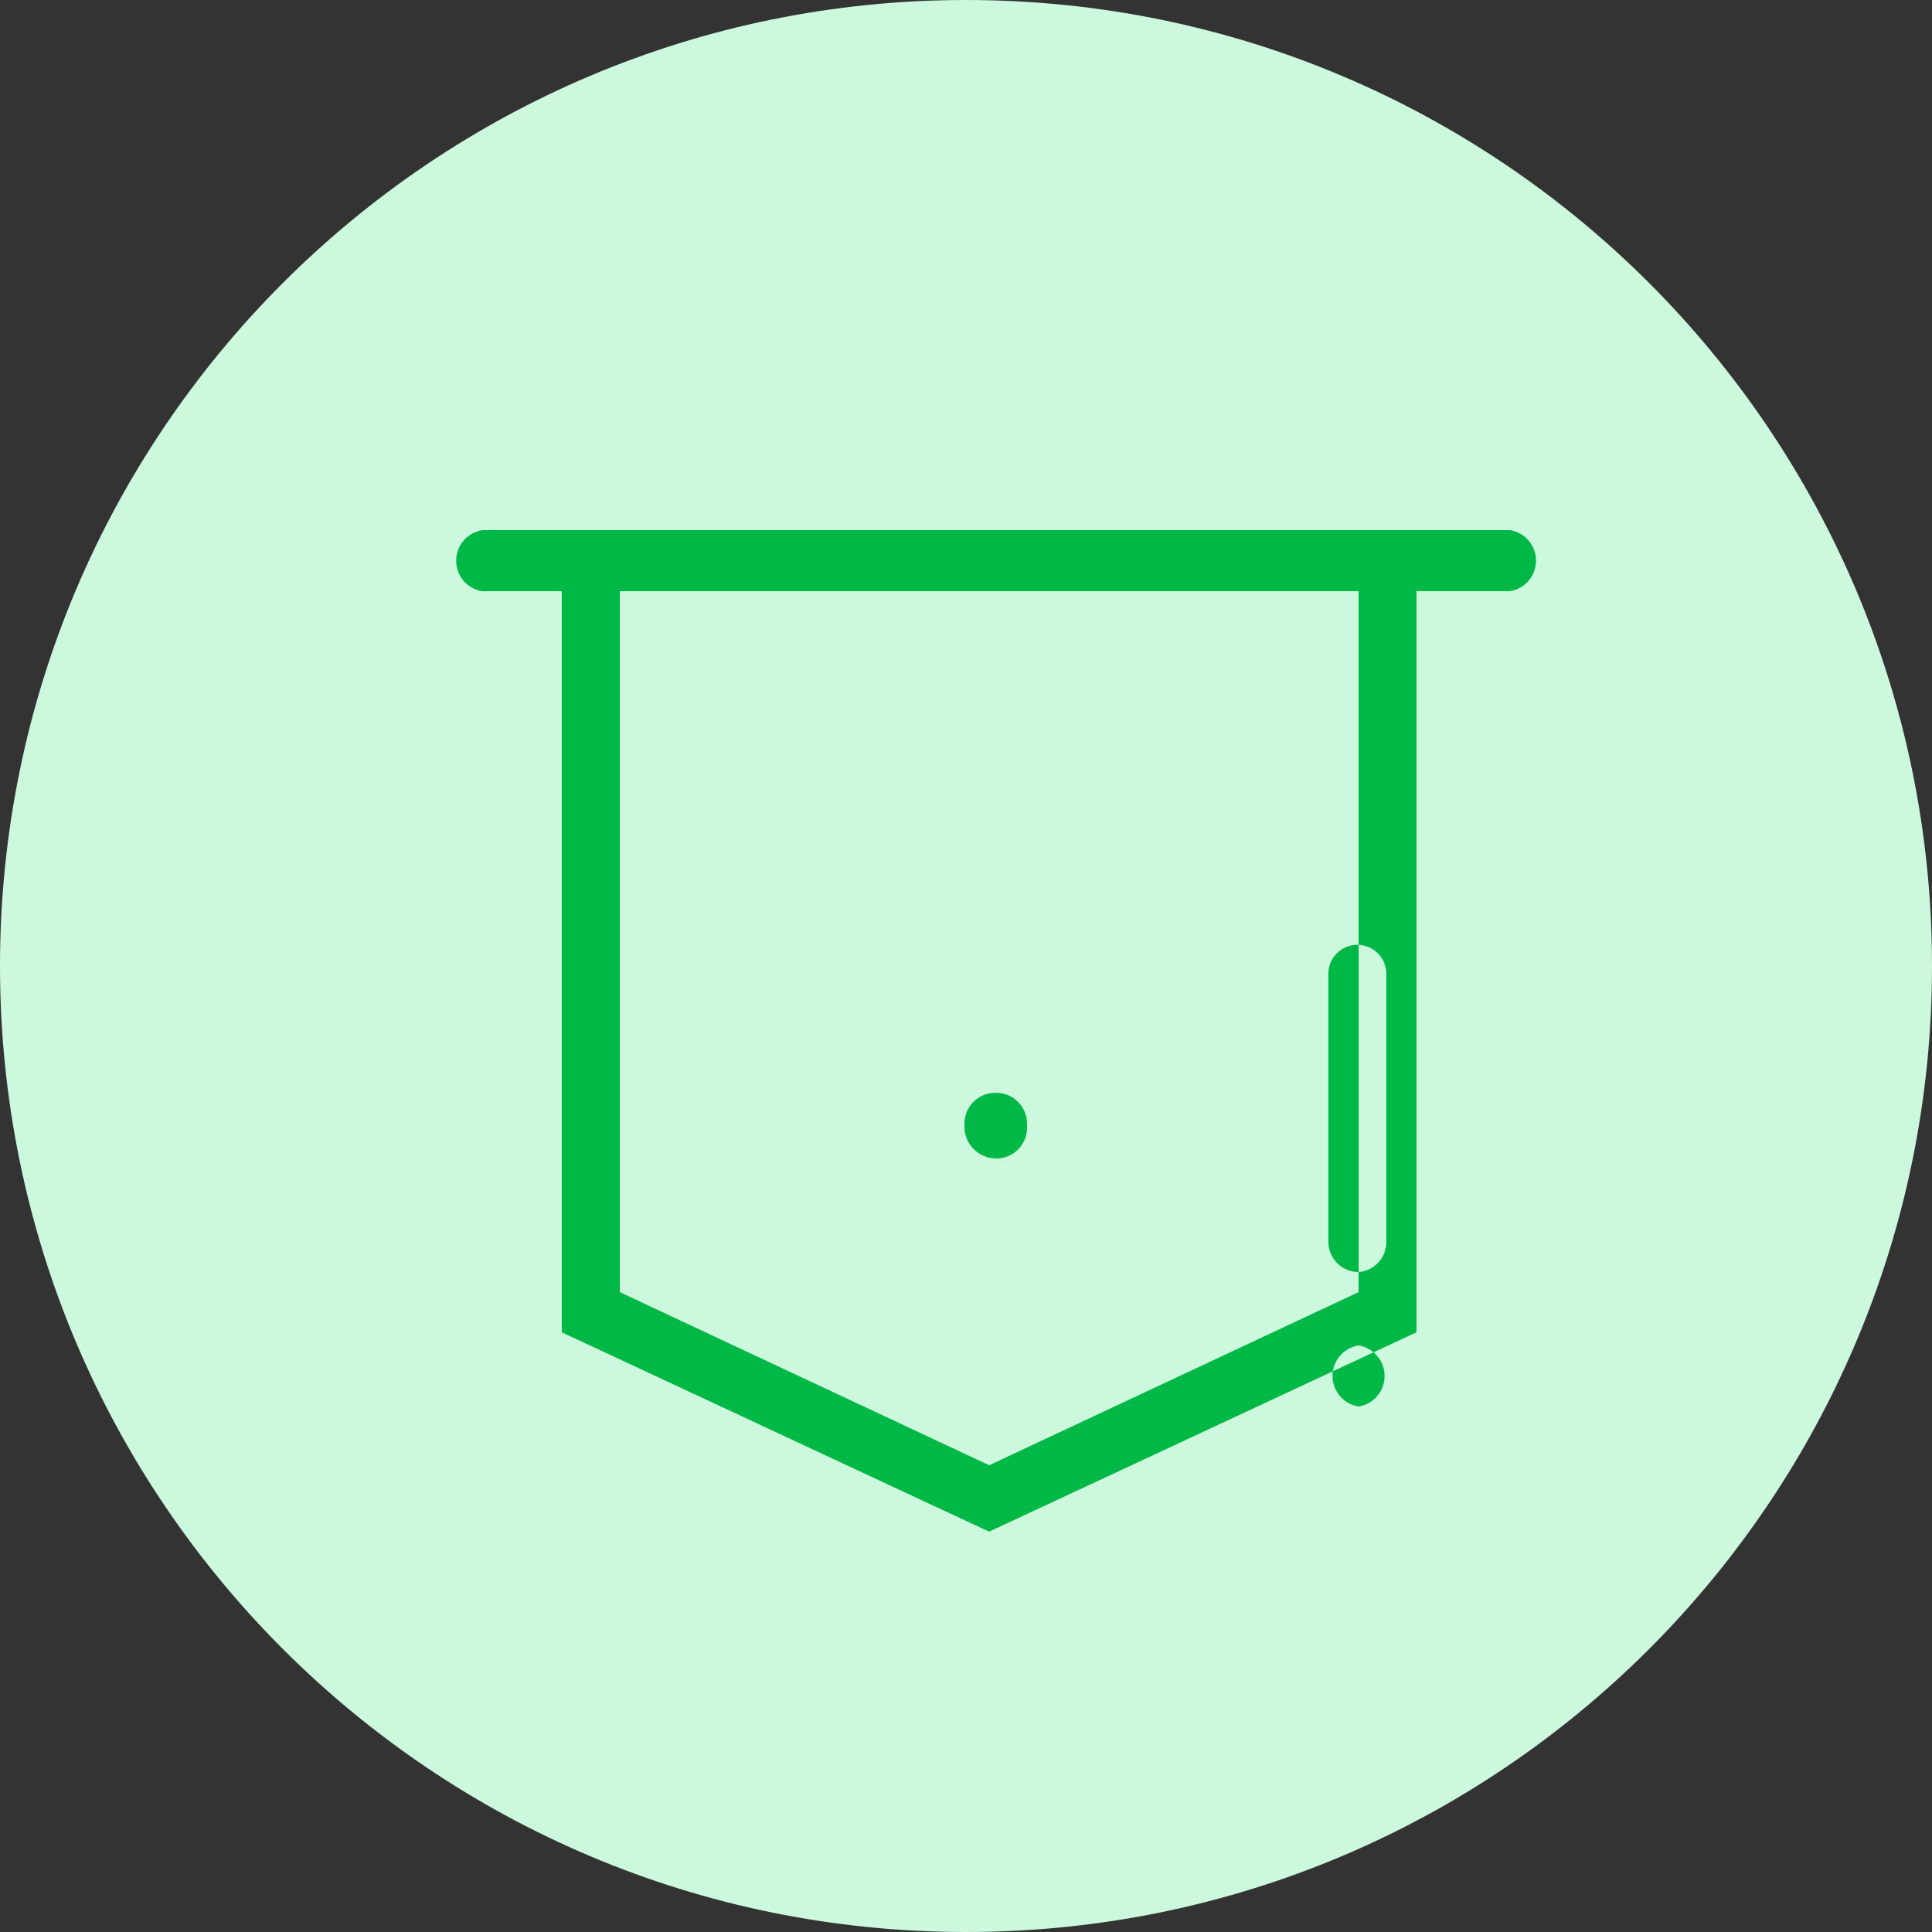 <!-- Generated by IcoMoon.io -->
<svg version="1.1" xmlns="http://www.w3.org/2000/svg" width="32" height="32" viewBox="0 0 32 32">
<rect x="0" y="0" width="32" height="32" fill="#333333" stroke="none"/>
<title>da_ktwjl</title>
<path fill="#ccf8dd" d="M32 16c0 8.837-7.163 16-16 16s-16-7.163-16-16c0-8.837 7.163-16 16-16s16 7.163 16 16z"></path>
<path fill="#00b845" d="M25.011 8.781h-17.024c-0.246 0.040-0.431 0.251-0.431 0.506s0.185 0.465 0.428 0.505h1.321v12.275l7.078 3.302 7.078-3.302v-12.275h1.549c0.246-0.040 0.431-0.251 0.431-0.506s-0.185-0.465-0.428-0.505h-0.003zM22.502 21.402l-6.118 2.867-6.118-2.867v-11.61h12.237v11.61zM22.502 21.402l-5.99-2.214h-0.026c-0.285-0.009-0.512-0.241-0.512-0.527 0-0.004 0-0.007 0-0.011v0.001-0.026c0-0.004 0-0.008 0-0.013 0-0.283 0.229-0.512 0.512-0.512 0 0 0 0 0 0h0.026c0.277 0.007 0.499 0.234 0.499 0.512 0 0.005 0 0.009 0 0.014v-0.001 0.026c0 0.008 0.001 0.017 0.001 0.026 0 0.279-0.222 0.505-0.499 0.512h-0.001zM22.502 21.402l-0.013-0.333c-0.27-0.008-0.487-0.229-0.487-0.5 0-0.004 0-0.008 0-0.012v0.001-4.429c0-0.265 0.215-0.48 0.48-0.48s0.48 0.215 0.48 0.48v0 4.429c0 0.004 0 0.009 0 0.015 0 0.267-0.209 0.484-0.473 0.497h-0.001zM22.502 23.296c-0.246-0.040-0.431-0.251-0.431-0.506s0.185-0.465 0.428-0.505h0.003c0.246 0.040 0.431 0.251 0.431 0.506s-0.185 0.465-0.428 0.505h-0.003z"></path>
</svg>
